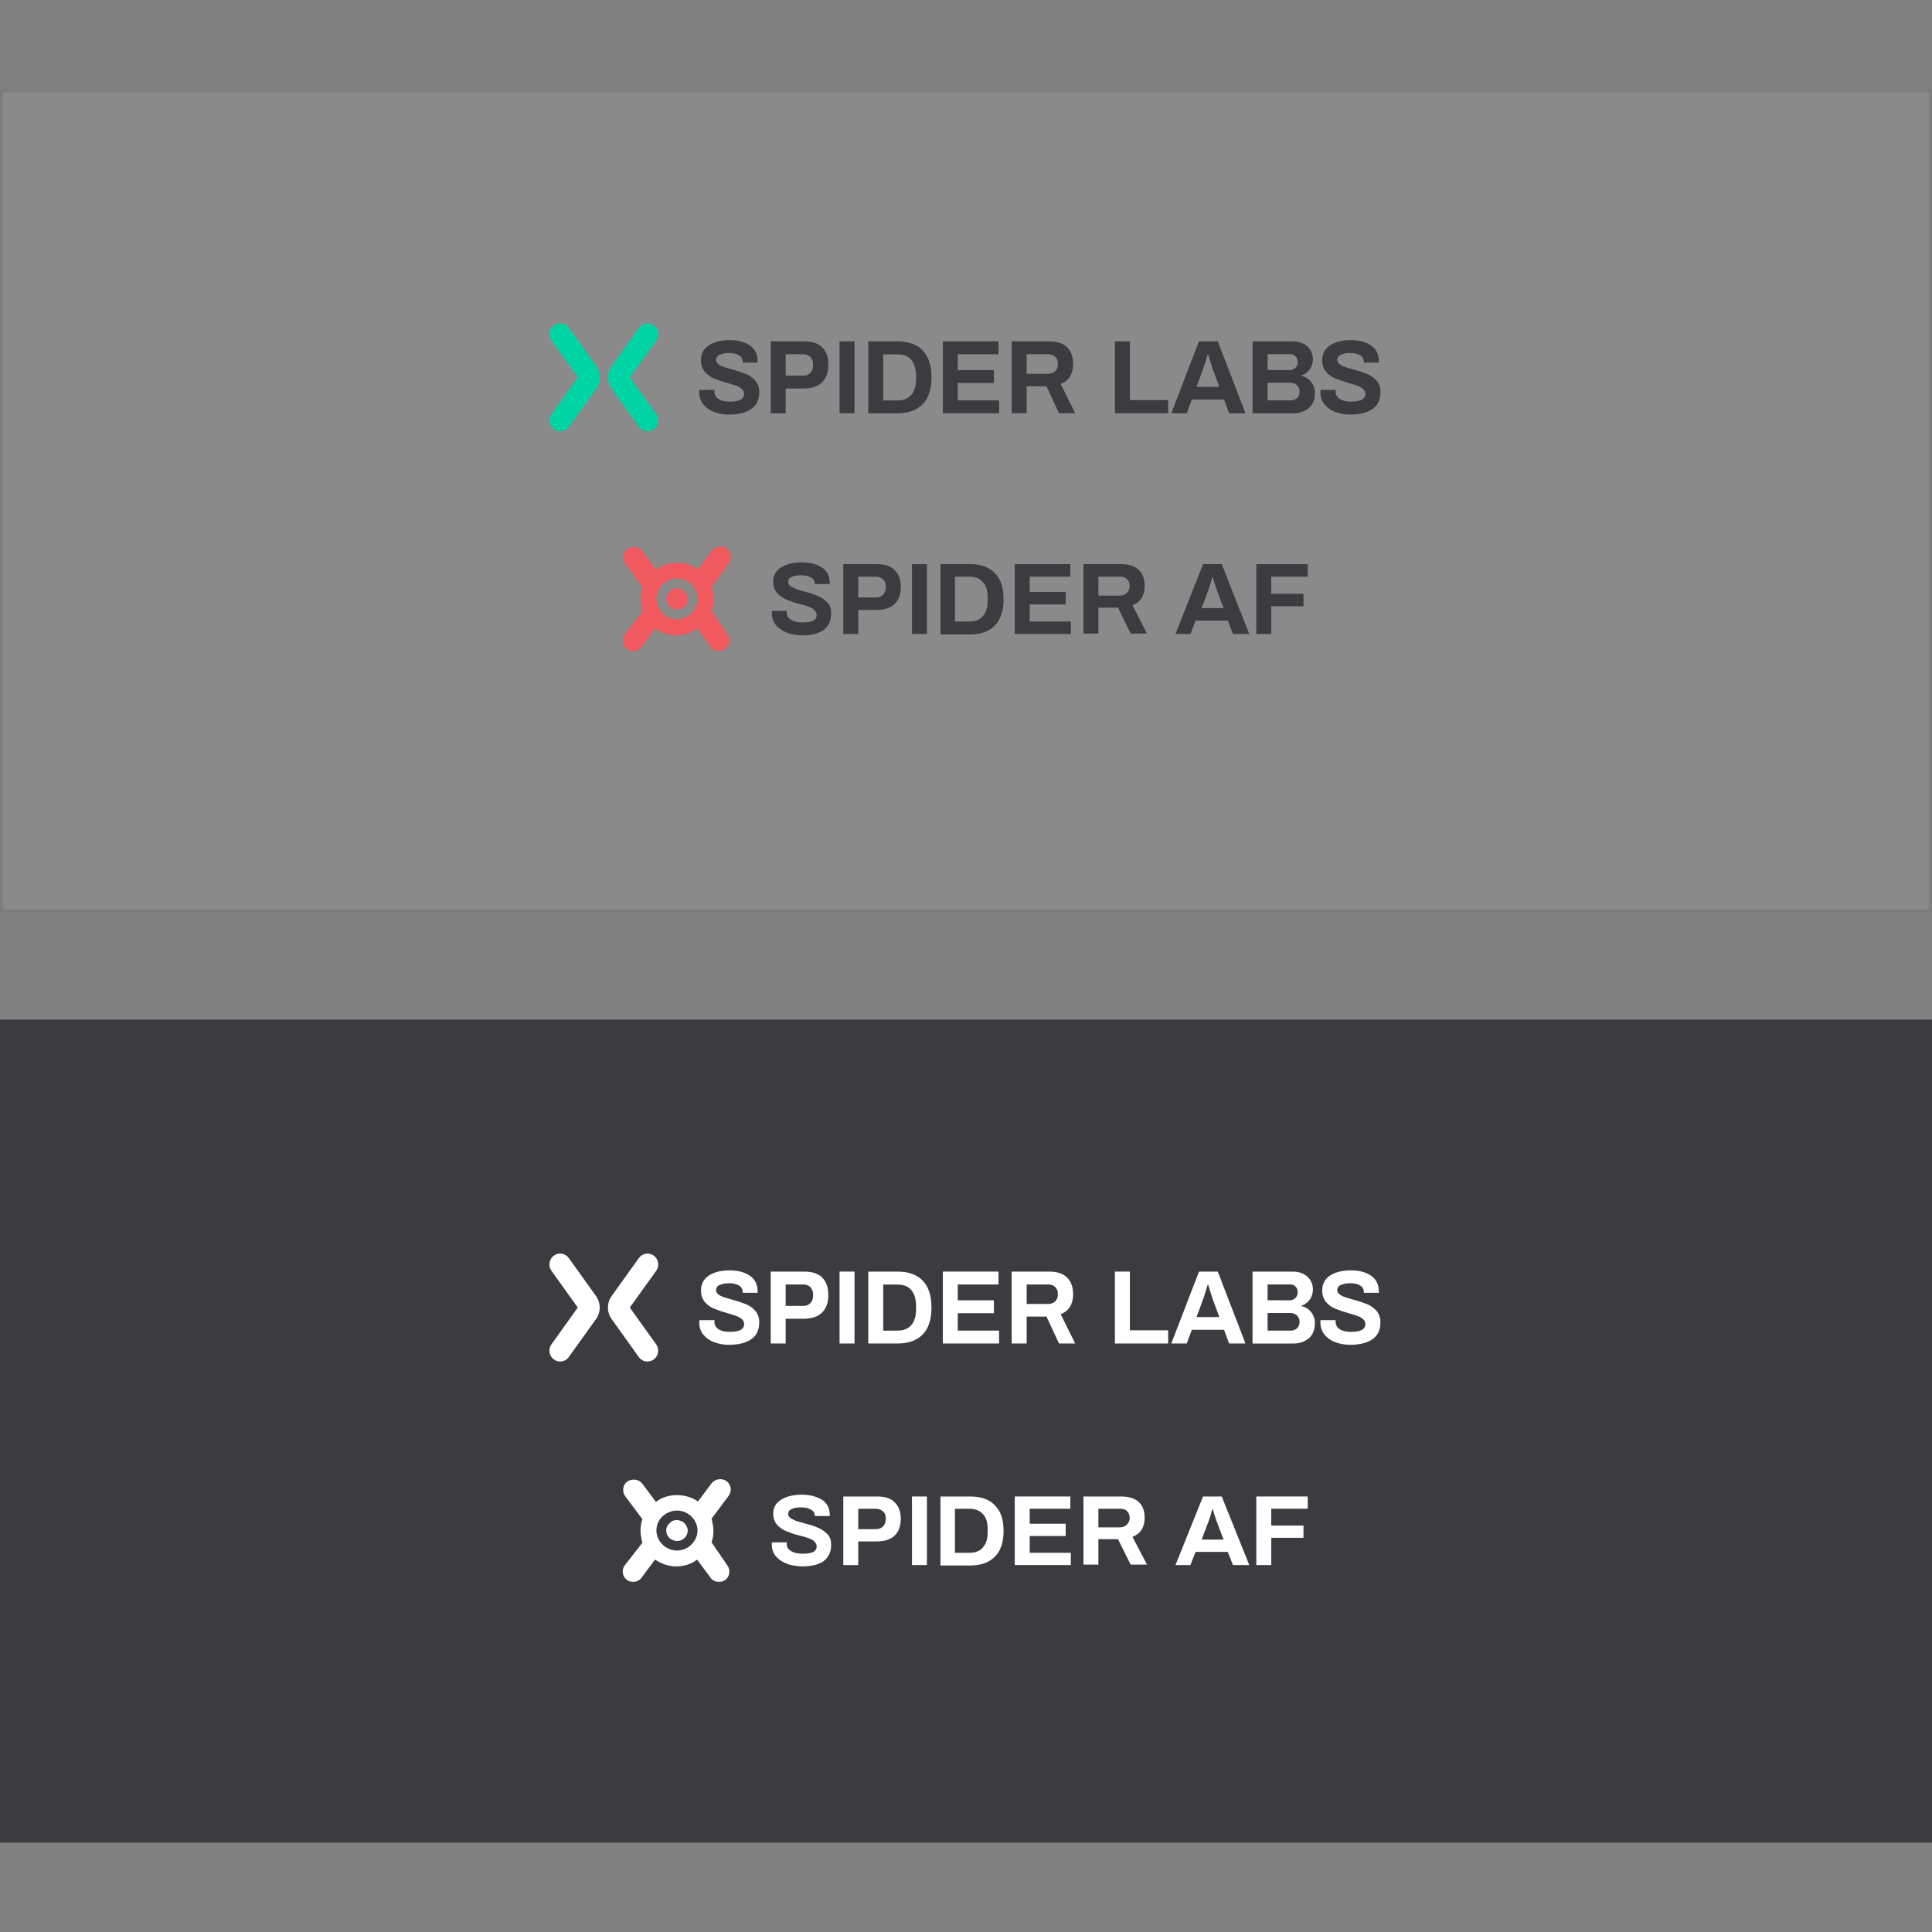 <svg width="540" height="540" viewBox="0 0 540 540" fill="none" xmlns="http://www.w3.org/2000/svg">
<rect x="0" y="0" width="540" height="540" fill="#808080" stroke="none"/>
<rect y="285" width="540" height="230" fill="#3C3B40"/>
<path d="M198.879 431.09C199.27 430.075 199.401 428.933 199.401 427.791C199.401 426.648 199.14 425.506 198.879 424.491L203.71 418.018C204.624 416.749 204.363 414.972 203.057 413.957C201.751 413.069 199.923 413.322 198.879 414.592L195.092 419.668C193.394 418.526 191.435 417.891 189.215 417.891C186.995 417.891 184.906 418.526 183.339 419.795L179.552 414.718C178.638 413.449 176.679 413.195 175.373 414.084C174.068 414.972 173.806 416.876 174.721 418.145L179.552 424.618C179.16 425.633 179.03 426.775 179.03 427.918C179.03 429.06 179.291 430.202 179.552 431.217L174.59 437.563C173.676 438.832 173.937 440.609 175.243 441.624C175.765 442.005 176.418 442.132 176.94 442.132C177.855 442.132 178.769 441.751 179.291 440.99L183.078 435.913C184.776 437.055 186.865 437.817 188.954 437.817C191.174 437.817 193.263 437.182 194.83 435.913L198.617 440.99C199.14 441.751 200.054 442.132 200.968 442.132C201.621 442.132 202.143 442.005 202.665 441.624C203.971 440.736 204.232 438.832 203.318 437.563L198.879 431.09ZM192.48 432.36C191.566 432.994 190.391 433.375 189.215 433.375C188.04 433.375 186.865 432.994 185.951 432.36C184.514 431.344 183.47 429.694 183.47 427.791C183.47 425.887 184.384 424.237 185.951 423.222C186.865 422.587 188.04 422.206 189.215 422.206C190.391 422.206 191.566 422.587 192.48 423.222C193.916 424.237 194.961 425.887 194.961 427.791C194.961 429.694 193.916 431.344 192.48 432.36Z" fill="white"/>
<path d="M192.219 427.791C192.219 428.806 191.696 429.694 190.913 430.202C190.391 430.583 189.868 430.71 189.215 430.71C188.562 430.71 188.04 430.456 187.518 430.202C186.734 429.694 186.212 428.806 186.212 427.791C186.212 426.775 186.734 426.014 187.518 425.379C188.04 424.998 188.562 424.872 189.215 424.872C189.868 424.872 190.391 425.125 190.913 425.379C191.696 426.014 192.219 426.902 192.219 427.791Z" fill="white"/>
<path d="M219.903 437.055C218.597 436.548 217.683 435.913 216.899 435.025C216.116 434.136 215.724 432.994 215.724 431.725V431.09H219.903V431.598C219.903 432.36 220.295 433.121 221.078 433.502C221.862 434.009 222.906 434.263 224.212 434.263C225.648 434.263 226.693 434.136 227.346 433.756C227.999 433.375 228.26 432.867 228.26 432.233C228.26 431.725 227.999 431.217 227.607 430.837C227.215 430.456 226.693 430.202 226.04 429.948C225.387 429.694 224.604 429.441 223.429 429.187C221.862 428.806 220.556 428.298 219.642 427.918C218.728 427.537 217.813 426.902 217.161 426.141C216.508 425.379 216.116 424.364 216.116 423.095C216.116 421.318 216.899 420.049 218.336 419.16C219.772 418.272 221.731 417.764 224.081 417.764C226.301 417.764 228.26 418.272 229.697 419.16C231.133 420.049 231.917 421.572 231.917 423.349V423.729H227.738V423.602C227.738 422.841 227.346 422.333 226.693 421.953C226.04 421.572 225.126 421.318 223.951 421.318C222.776 421.318 221.862 421.445 221.209 421.826C220.556 422.079 220.295 422.587 220.295 423.095C220.295 423.476 220.425 423.856 220.817 424.237C221.209 424.491 221.731 424.745 222.253 424.999C222.776 425.252 223.69 425.379 224.734 425.76C226.301 426.141 227.607 426.521 228.652 427.029C229.697 427.41 230.48 428.044 231.264 428.806C232.047 429.567 232.308 430.583 232.308 431.852C232.308 433.883 231.525 435.405 230.088 436.421C228.521 437.436 226.563 437.817 223.951 437.817C222.514 437.69 221.078 437.563 219.903 437.055Z" fill="white"/>
<path d="M235.703 418.272H245.105C247.325 418.272 249.023 418.78 250.067 419.922C251.243 421.064 251.765 422.587 251.765 424.491C251.765 426.522 251.243 428.044 250.067 429.187C248.892 430.329 247.194 430.837 244.844 430.837H239.882V437.436H235.703V418.272ZM244.713 427.41C245.627 427.41 246.28 427.156 246.803 426.648C247.325 426.141 247.586 425.379 247.586 424.491C247.586 423.602 247.325 422.841 246.803 422.46C246.28 421.953 245.627 421.699 244.713 421.699H239.882V427.41H244.713Z" fill="white"/>
<path d="M254.899 418.272H259.078V437.436H254.899V418.272Z" fill="white"/>
<path d="M262.865 418.272H271.092C274.095 418.272 276.445 419.034 278.012 420.683C279.71 422.333 280.494 424.618 280.494 427.918C280.494 431.09 279.71 433.502 278.012 435.152C276.315 436.802 274.095 437.563 271.092 437.563H262.865V418.272ZM270.961 434.009C272.659 434.009 273.964 433.502 274.748 432.486C275.662 431.471 276.054 430.075 276.054 428.298V427.41C276.054 425.633 275.662 424.11 274.748 423.222C273.834 422.206 272.659 421.699 270.961 421.699H266.913V434.009H270.961Z" fill="white"/>
<path d="M283.628 418.272H299.167V421.699H287.807V425.887H297.862V429.314H287.807V434.009H299.298V437.436H283.628V418.272Z" fill="white"/>
<path d="M302.824 418.272H313.27C315.49 418.272 317.188 418.78 318.233 419.795C319.408 420.81 319.93 422.333 319.93 424.237C319.93 426.902 318.755 428.679 316.535 429.567L320.583 437.309H316.013L312.487 430.202H307.002V437.309H302.824V418.272ZM312.879 426.902C313.793 426.902 314.446 426.648 314.968 426.141C315.49 425.633 315.752 424.999 315.752 424.237C315.752 423.476 315.49 422.841 314.968 422.333C314.446 421.826 313.793 421.699 312.879 421.699H307.002V426.902H312.879Z" fill="white"/>
<path d="M336.253 418.272H341.476L349.181 437.436H344.61L343.174 433.756H334.163L332.727 437.436H328.548L336.253 418.272ZM341.998 430.329L340.17 425.506C340.04 425.125 339.779 424.491 339.517 423.602C339.256 422.714 338.995 422.08 338.995 421.826H338.864C338.734 422.08 338.603 422.714 338.342 423.602C338.081 424.491 337.82 425.125 337.689 425.506L335.861 430.329H341.998Z" fill="white"/>
<path d="M351.27 418.272H365.504V421.699H355.318V426.395H364.329V429.821H355.318V437.436H351.14V418.272H351.27Z" fill="white"/>
<g clip-path="url(#clip0)">
<path d="M156.556 380.548C156.005 380.548 155.464 380.392 154.994 380.099C154.524 379.806 154.142 379.387 153.892 378.887C153.642 378.388 153.533 377.829 153.577 377.27C153.621 376.712 153.816 376.177 154.141 375.724L161.494 365.463L154.137 355.201C153.67 354.55 153.477 353.737 153.6 352.941C153.724 352.145 154.154 351.432 154.795 350.958C155.437 350.484 156.238 350.288 157.022 350.413C157.806 350.538 158.509 350.975 158.976 351.626L166.583 362.243C167.257 363.178 167.62 364.306 167.62 365.465C167.62 366.623 167.257 367.752 166.583 368.687L158.976 379.299C158.698 379.687 158.334 380.002 157.914 380.219C157.493 380.436 157.028 380.549 156.556 380.548Z" fill="white"/>
<path d="M180.969 380.548C180.496 380.55 180.029 380.437 179.608 380.219C179.187 380.001 178.822 379.684 178.545 379.296L170.958 368.687C170.285 367.752 169.921 366.624 169.921 365.465C169.921 364.307 170.285 363.178 170.958 362.243L178.566 351.626C179.033 350.975 179.736 350.539 180.519 350.413C181.303 350.288 182.104 350.484 182.746 350.958C183.388 351.432 183.817 352.146 183.941 352.941C184.064 353.737 183.871 354.55 183.404 355.201L176.027 365.463L183.384 375.725C183.708 376.177 183.904 376.712 183.947 377.271C183.991 377.829 183.882 378.389 183.632 378.888C183.382 379.387 183.001 379.806 182.531 380.1C182.061 380.393 181.52 380.548 180.969 380.548Z" fill="white"/>
<path d="M199.586 375.144C198.41 374.728 197.368 373.994 196.571 373.022C195.81 372.06 195.411 370.856 195.443 369.623L195.472 368.98H199.714L199.685 369.447C199.679 369.86 199.78 370.266 199.978 370.626C200.176 370.986 200.464 371.287 200.813 371.498C201.561 372.008 202.61 372.258 203.956 372.258C205.379 372.258 206.425 372.07 207.046 371.686C207.329 371.545 207.568 371.326 207.736 371.055C207.904 370.783 207.994 370.47 207.996 370.149C208.001 369.881 207.948 369.614 207.841 369.369C207.734 369.124 207.575 368.905 207.375 368.729C206.922 368.323 206.393 368.015 205.82 367.823C205.194 367.597 204.33 367.33 203.236 367.017C201.952 366.66 200.69 366.23 199.455 365.726C198.503 365.32 197.657 364.693 196.986 363.897C196.262 362.994 195.891 361.852 195.945 360.689C195.911 359.858 196.097 359.032 196.484 358.297C196.87 357.563 197.443 356.947 198.142 356.513C199.602 355.555 201.543 355.076 203.968 355.076C206.259 355.076 208.129 355.569 209.58 356.555C211.031 357.54 211.758 359.02 211.761 360.994V361.345H207.577V361.082C207.581 360.725 207.491 360.374 207.316 360.065C207.14 359.755 206.887 359.499 206.581 359.324C205.759 358.854 204.823 358.631 203.882 358.68C202.928 358.632 201.976 358.801 201.096 359.177C200.819 359.285 200.58 359.473 200.408 359.718C200.236 359.964 200.139 360.255 200.13 360.556C200.132 360.781 200.185 361.003 200.286 361.203C200.386 361.404 200.531 361.578 200.71 361.713C201.14 362.06 201.627 362.327 202.15 362.502C202.73 362.707 203.544 362.957 204.618 363.25C205.936 363.595 207.231 364.02 208.498 364.523C209.495 364.936 210.388 365.571 211.111 366.382C211.866 367.277 212.257 368.429 212.205 369.606C212.205 371.753 211.451 373.334 209.942 374.351C208.434 375.367 206.37 375.875 203.75 375.875C202.33 375.888 200.92 375.641 199.586 375.144Z" fill="white"/>
<path d="M373.213 375.144C372.037 374.728 370.995 373.994 370.198 373.022C369.437 372.06 369.038 370.856 369.07 369.623L369.099 368.98H373.341L373.312 369.447C373.306 369.86 373.407 370.266 373.605 370.626C373.803 370.986 374.091 371.287 374.439 371.498C375.188 372.008 376.237 372.258 377.583 372.258C379.006 372.258 380.051 372.07 380.673 371.686C380.956 371.545 381.195 371.326 381.363 371.055C381.531 370.783 381.621 370.47 381.623 370.149C381.628 369.881 381.575 369.614 381.468 369.369C381.361 369.124 381.202 368.905 381.002 368.729C380.549 368.323 380.02 368.015 379.447 367.823C378.821 367.597 377.957 367.33 376.863 367.017C375.579 366.66 374.317 366.23 373.082 365.726C372.13 365.32 371.284 364.693 370.613 363.897C369.889 362.994 369.518 361.852 369.572 360.689C369.538 359.858 369.724 359.032 370.11 358.297C370.497 357.563 371.069 356.947 371.769 356.513C373.231 355.555 375.173 355.076 377.595 355.076C379.885 355.076 381.756 355.569 383.207 356.555C384.658 357.54 385.385 359.02 385.388 360.994V361.345H381.203V361.082C381.208 360.725 381.118 360.374 380.943 360.065C380.767 359.755 380.514 359.499 380.208 359.324C379.386 358.854 378.45 358.631 377.509 358.68C376.555 358.632 375.603 358.801 374.723 359.177C374.446 359.285 374.207 359.473 374.035 359.718C373.863 359.964 373.766 360.255 373.756 360.556C373.759 360.781 373.812 361.003 373.913 361.203C374.013 361.404 374.158 361.578 374.337 361.713C374.767 362.06 375.254 362.327 375.777 362.502C376.357 362.707 377.171 362.957 378.245 363.25C379.562 363.595 380.858 364.02 382.125 364.523C383.122 364.936 384.015 365.571 384.738 366.382C385.492 367.277 385.884 368.429 385.832 369.606C385.832 371.753 385.078 373.334 383.569 374.351C382.061 375.367 380.003 375.875 377.398 375.875C375.971 375.891 374.553 375.643 373.213 375.144Z" fill="white"/>
<path d="M215.414 355.414H224.857C227.07 355.414 228.735 355.987 229.851 357.131C230.968 358.275 231.525 359.89 231.522 361.976C231.522 364.069 230.94 365.696 229.777 366.854C228.614 368.012 226.878 368.593 224.569 368.595H219.598V375.512H215.414V355.414ZM224.466 364.995C224.848 365.021 225.231 364.964 225.589 364.827C225.948 364.69 226.273 364.477 226.544 364.202C227.057 363.582 227.315 362.784 227.264 361.976C227.313 361.181 227.054 360.399 226.544 359.796C226.27 359.525 225.944 359.317 225.586 359.183C225.228 359.049 224.846 358.993 224.466 359.019H219.598V364.995H224.466Z" fill="white"/>
<path d="M234.661 355.414H238.845V375.512H234.661V355.414Z" fill="white"/>
<path d="M242.685 355.414H250.88C253.898 355.414 256.229 356.25 257.875 357.92C259.521 359.591 260.344 362.105 260.344 365.463C260.344 368.821 259.521 371.335 257.875 373.006C256.229 374.676 253.898 375.512 250.88 375.512H242.685V355.414ZM250.88 371.907C252.573 371.907 253.857 371.385 254.732 370.341C255.606 369.297 256.044 367.817 256.044 365.902V365.045C256.044 363.133 255.606 361.653 254.732 360.606C253.857 359.559 252.573 359.037 250.88 359.04H246.869V371.928L250.88 371.907Z" fill="white"/>
<path d="M263.532 355.414H279.085V359.019H267.7V363.442H277.801V367.046H267.7V371.907H279.245V375.512H263.532V355.414Z" fill="white"/>
<path d="M282.767 355.414H293.271C295.482 355.414 297.146 355.971 298.262 357.085C299.378 358.199 299.936 359.738 299.936 361.704C299.936 364.519 298.782 366.394 296.472 367.33L300.512 375.503H295.987L292.494 367.986H286.951V375.503H282.767V355.414ZM292.893 364.469C293.266 364.492 293.641 364.439 293.994 364.312C294.348 364.186 294.672 363.989 294.95 363.734C295.199 363.464 295.392 363.146 295.516 362.799C295.641 362.451 295.694 362.082 295.674 361.713C295.696 361.348 295.643 360.982 295.518 360.639C295.393 360.296 295.2 359.983 294.95 359.72C294.38 359.223 293.642 358.971 292.893 359.019H286.951V364.469H292.893Z" fill="white"/>
<path d="M311.621 355.414H315.805V371.82H326.503V375.512H311.621V355.414Z" fill="white"/>
<path d="M335.123 355.414H340.377L348.112 375.512H343.537L342.117 371.673H333.119L331.708 375.512H327.379L335.123 355.414ZM340.809 368.128L338.933 363.032C338.779 362.623 338.558 361.939 338.27 360.982L337.694 359.077H337.55C337.451 359.392 337.258 360.027 336.97 360.982C336.682 361.937 336.461 362.62 336.308 363.032L334.431 368.128H340.809Z" fill="white"/>
<path d="M350.086 355.414H361.43C362.407 355.402 363.374 355.618 364.256 356.045C365.067 356.434 365.756 357.042 366.248 357.803C366.751 358.634 367.002 359.597 366.969 360.572C366.936 361.546 366.621 362.489 366.063 363.283C365.476 364.07 364.664 364.654 363.738 364.954V365.07C364.819 365.266 365.791 365.861 366.466 366.741C367.168 367.634 367.541 368.748 367.519 369.89C367.519 371.708 366.946 373.1 365.799 374.067C364.561 375.065 363.01 375.579 361.43 375.516H350.086V355.414ZM360.245 363.442C360.896 363.483 361.537 363.268 362.035 362.84C362.249 362.646 362.419 362.406 362.532 362.137C362.645 361.869 362.698 361.578 362.689 361.287C362.724 360.981 362.69 360.671 362.591 360.379C362.493 360.088 362.331 359.823 362.117 359.604C361.904 359.385 361.645 359.217 361.36 359.113C361.074 359.008 360.769 358.971 360.467 359.002H354.3V363.425L360.245 363.442ZM360.739 371.907C361.393 371.935 362.033 371.705 362.524 371.264C362.764 371.025 362.951 370.737 363.071 370.418C363.191 370.1 363.241 369.759 363.22 369.418C363.232 369.092 363.177 368.767 363.057 368.464C362.937 368.161 362.756 367.887 362.524 367.66C361.963 367.177 361.238 366.935 360.504 366.987H354.3V371.907H360.739Z" fill="white"/>
</g>
<rect opacity="0.08" x="0.5" y="25.5" width="539" height="229" fill="white" stroke="#3C3B40"/>
<path d="M198.879 170.743C199.27 169.708 199.401 168.545 199.401 167.382C199.401 166.218 199.14 165.055 198.879 164.021L203.71 157.428C204.624 156.136 204.363 154.326 203.057 153.292C201.751 152.387 199.923 152.646 198.879 153.938L195.092 159.109C193.394 157.945 191.435 157.299 189.215 157.299C186.995 157.299 184.906 157.945 183.339 159.238L179.552 154.067C178.638 152.775 176.679 152.516 175.373 153.421C174.068 154.326 173.806 156.265 174.721 157.558L179.552 164.15C179.16 165.184 179.03 166.348 179.03 167.511C179.03 168.674 179.291 169.838 179.552 170.872L174.59 177.335C173.676 178.628 173.937 180.437 175.243 181.472C175.765 181.859 176.418 181.989 176.94 181.989C177.855 181.989 178.769 181.601 179.291 180.825L183.078 175.655C184.776 176.818 186.865 177.594 188.954 177.594C191.174 177.594 193.263 176.947 194.83 175.655L198.617 180.825C199.14 181.601 200.054 181.989 200.968 181.989C201.621 181.989 202.143 181.859 202.665 181.472C203.971 180.567 204.232 178.628 203.318 177.335L198.879 170.743ZM192.48 172.035C191.566 172.682 190.391 173.069 189.215 173.069C188.04 173.069 186.865 172.682 185.951 172.035C184.514 171.001 183.47 169.321 183.47 167.382C183.47 165.443 184.384 163.762 185.951 162.728C186.865 162.082 188.04 161.694 189.215 161.694C190.391 161.694 191.566 162.082 192.48 162.728C193.916 163.762 194.961 165.443 194.961 167.382C194.961 169.321 193.916 171.001 192.48 172.035Z" fill="#F0595D"/>
<path d="M192.219 167.382C192.219 168.416 191.696 169.321 190.913 169.838C190.391 170.225 189.868 170.355 189.215 170.355C188.562 170.355 188.04 170.096 187.518 169.838C186.734 169.321 186.212 168.416 186.212 167.382C186.212 166.348 186.734 165.572 187.518 164.926C188.04 164.538 188.562 164.409 189.215 164.409C189.868 164.409 190.391 164.667 190.913 164.926C191.696 165.572 192.219 166.477 192.219 167.382Z" fill="#F0595D"/>
<path d="M219.903 176.818C218.597 176.301 217.683 175.655 216.899 174.75C216.116 173.845 215.724 172.682 215.724 171.389V170.743H219.903V171.26C219.903 172.035 220.295 172.811 221.078 173.199C221.862 173.716 222.906 173.974 224.212 173.974C225.648 173.974 226.693 173.845 227.346 173.457C227.999 173.069 228.26 172.552 228.26 171.906C228.26 171.389 227.999 170.872 227.607 170.484C227.215 170.096 226.693 169.838 226.04 169.579C225.387 169.321 224.604 169.062 223.429 168.804C221.862 168.416 220.556 167.899 219.642 167.511C218.728 167.123 217.813 166.477 217.161 165.701C216.508 164.926 216.116 163.892 216.116 162.599C216.116 160.789 216.899 159.497 218.336 158.592C219.772 157.687 221.731 157.17 224.081 157.17C226.301 157.17 228.26 157.687 229.697 158.592C231.133 159.497 231.917 161.048 231.917 162.857V163.245H227.738V163.116C227.738 162.34 227.346 161.823 226.693 161.436C226.04 161.048 225.126 160.789 223.951 160.789C222.776 160.789 221.862 160.918 221.209 161.306C220.556 161.565 220.295 162.082 220.295 162.599C220.295 162.987 220.425 163.374 220.817 163.762C221.209 164.021 221.731 164.279 222.253 164.538C222.776 164.796 223.69 164.926 224.734 165.313C226.301 165.701 227.607 166.089 228.652 166.606C229.697 166.994 230.48 167.64 231.264 168.416C232.047 169.191 232.308 170.226 232.308 171.518C232.308 173.586 231.525 175.138 230.088 176.172C228.521 177.206 226.563 177.594 223.951 177.594C222.514 177.464 221.078 177.335 219.903 176.818Z" fill="#3C3B40"/>
<path d="M235.703 157.687H245.105C247.325 157.687 249.023 158.204 250.067 159.367C251.243 160.531 251.765 162.082 251.765 164.021C251.765 166.089 251.243 167.64 250.067 168.804C248.892 169.967 247.194 170.484 244.844 170.484H239.882V177.206H235.703V157.687ZM244.713 166.994C245.627 166.994 246.28 166.735 246.803 166.218C247.325 165.701 247.586 164.926 247.586 164.021C247.586 163.116 247.325 162.34 246.803 161.953C246.28 161.436 245.627 161.177 244.713 161.177H239.882V166.994H244.713Z" fill="#3C3B40"/>
<path d="M254.899 157.687H259.078V177.206H254.899V157.687Z" fill="#3C3B40"/>
<path d="M262.865 157.687H271.092C274.095 157.687 276.445 158.462 278.012 160.143C279.71 161.823 280.494 164.15 280.494 167.511C280.494 170.743 279.71 173.199 278.012 174.879C276.315 176.56 274.095 177.335 271.092 177.335H262.865V157.687ZM270.961 173.716C272.659 173.716 273.964 173.199 274.748 172.165C275.662 171.13 276.054 169.708 276.054 167.899V166.994C276.054 165.184 275.662 163.633 274.748 162.728C273.834 161.694 272.659 161.177 270.961 161.177H266.913V173.716H270.961Z" fill="#3C3B40"/>
<path d="M283.627 157.687H299.167V161.177H287.806V165.443H297.861V168.933H287.806V173.716H299.298V177.206H283.627V157.687Z" fill="#3C3B40"/>
<path d="M302.824 157.687H313.27C315.49 157.687 317.188 158.204 318.233 159.238C319.408 160.272 319.93 161.823 319.93 163.762C319.93 166.477 318.755 168.287 316.535 169.191L320.583 177.077H316.013L312.487 169.838H307.002V177.077H302.824V157.687ZM312.879 166.477C313.793 166.477 314.446 166.218 314.968 165.701C315.49 165.184 315.752 164.538 315.752 163.762C315.752 162.987 315.49 162.34 314.968 161.823C314.446 161.306 313.793 161.177 312.879 161.177H307.002V166.477H312.879Z" fill="#3C3B40"/>
<path d="M336.253 157.687H341.476L349.181 177.206H344.61L343.174 173.457H334.163L332.727 177.206H328.548L336.253 157.687ZM341.998 169.967L340.17 165.055C340.04 164.667 339.779 164.021 339.517 163.116C339.256 162.211 338.995 161.565 338.995 161.306H338.864C338.734 161.565 338.603 162.211 338.342 163.116C338.081 164.021 337.82 164.667 337.689 165.055L335.861 169.967H341.998Z" fill="#3C3B40"/>
<path d="M351.27 157.687H365.504V161.177H355.318V165.96H364.329V169.45H355.318V177.206H351.14V157.687H351.27Z" fill="#3C3B40"/>
<g clip-path="url(#clip1)">
<path d="M156.557 120.548C156.005 120.548 155.464 120.392 154.994 120.099C154.524 119.806 154.143 119.387 153.893 118.888C153.643 118.388 153.534 117.829 153.578 117.27C153.622 116.712 153.817 116.177 154.142 115.724L161.494 105.463L154.137 95.201C153.67 94.55 153.477 93.737 153.601 92.941C153.724 92.145 154.154 91.432 154.796 90.958C155.437 90.484 156.238 90.288 157.022 90.413C157.806 90.538 158.509 90.975 158.976 91.626L166.584 102.243C167.257 103.178 167.62 104.306 167.62 105.465C167.62 106.623 167.257 107.752 166.584 108.687L158.976 119.299C158.699 119.687 158.335 120.002 157.914 120.219C157.494 120.436 157.029 120.549 156.557 120.548Z" fill="#00D4A4"/>
<path d="M180.969 120.548C180.496 120.55 180.029 120.437 179.608 120.219C179.187 120.001 178.822 119.684 178.545 119.296L170.958 108.687C170.285 107.752 169.921 106.624 169.921 105.465C169.921 104.307 170.285 103.178 170.958 102.243L178.566 91.626C179.033 90.975 179.736 90.539 180.519 90.413C181.303 90.288 182.104 90.484 182.746 90.958C183.388 91.432 183.817 92.146 183.941 92.941C184.064 93.737 183.871 94.55 183.404 95.201L176.027 105.463L183.384 115.725C183.708 116.177 183.904 116.712 183.947 117.271C183.991 117.829 183.882 118.389 183.632 118.888C183.382 119.387 183.001 119.806 182.531 120.1C182.061 120.393 181.52 120.548 180.969 120.548Z" fill="#00D4A4"/>
<path d="M199.586 115.144C198.41 114.728 197.367 113.994 196.57 113.022C195.81 112.06 195.41 110.856 195.443 109.623L195.472 108.98H199.713L199.685 109.447C199.679 109.86 199.78 110.266 199.978 110.626C200.175 110.986 200.463 111.287 200.812 111.498C201.561 112.008 202.61 112.258 203.955 112.258C205.379 112.258 206.424 112.07 207.045 111.686C207.329 111.545 207.568 111.326 207.736 111.055C207.904 110.783 207.994 110.47 207.996 110.149C208.001 109.881 207.948 109.614 207.841 109.369C207.733 109.124 207.574 108.905 207.374 108.729C206.922 108.323 206.393 108.015 205.819 107.823C205.194 107.597 204.33 107.33 203.235 107.017C201.952 106.66 200.689 106.23 199.454 105.726C198.502 105.32 197.657 104.693 196.986 103.897C196.261 102.994 195.891 101.852 195.945 100.689C195.911 99.858 196.097 99.032 196.483 98.297C196.869 97.563 197.442 96.947 198.142 96.513C199.601 95.555 201.543 95.076 203.968 95.076C206.258 95.076 208.129 95.569 209.58 96.555C211.031 97.54 211.758 99.02 211.76 100.994V101.345H207.576V101.082C207.58 100.725 207.49 100.374 207.315 100.065C207.14 99.755 206.886 99.499 206.58 99.324C205.759 98.854 204.823 98.631 203.881 98.68C202.928 98.632 201.976 98.802 201.096 99.177C200.819 99.285 200.579 99.473 200.407 99.718C200.235 99.964 200.139 100.255 200.129 100.556C200.131 100.781 200.185 101.003 200.285 101.203C200.386 101.404 200.531 101.578 200.709 101.713C201.139 102.06 201.627 102.327 202.149 102.502C202.729 102.707 203.544 102.957 204.618 103.25C205.935 103.595 207.231 104.02 208.498 104.523C209.495 104.936 210.388 105.571 211.11 106.382C211.865 107.277 212.256 108.429 212.205 109.606C212.205 111.753 211.45 113.334 209.942 114.351C208.433 115.367 206.369 115.875 203.75 115.875C202.33 115.888 200.919 115.641 199.586 115.144Z" fill="#3C3B40"/>
<path d="M373.213 115.144C372.037 114.728 370.995 113.994 370.198 113.022C369.437 112.06 369.038 110.856 369.07 109.623L369.099 108.98H373.341L373.312 109.447C373.306 109.86 373.407 110.266 373.605 110.626C373.803 110.986 374.091 111.287 374.439 111.498C375.188 112.008 376.237 112.258 377.583 112.258C379.006 112.258 380.051 112.07 380.673 111.686C380.956 111.545 381.195 111.326 381.363 111.055C381.531 110.783 381.621 110.47 381.623 110.149C381.628 109.881 381.575 109.614 381.468 109.369C381.361 109.124 381.202 108.905 381.002 108.729C380.549 108.323 380.02 108.015 379.447 107.823C378.821 107.597 377.957 107.33 376.863 107.017C375.579 106.66 374.317 106.23 373.082 105.726C372.13 105.32 371.284 104.693 370.613 103.897C369.889 102.994 369.518 101.852 369.572 100.689C369.538 99.858 369.724 99.032 370.11 98.297C370.497 97.563 371.069 96.947 371.769 96.513C373.231 95.555 375.173 95.076 377.595 95.076C379.885 95.076 381.756 95.569 383.207 96.555C384.658 97.54 385.385 99.02 385.388 100.994V101.345H381.203V101.082C381.208 100.725 381.118 100.374 380.943 100.065C380.767 99.755 380.514 99.499 380.208 99.324C379.386 98.854 378.45 98.631 377.509 98.68C376.555 98.632 375.603 98.802 374.723 99.177C374.446 99.285 374.207 99.473 374.035 99.718C373.863 99.964 373.766 100.255 373.756 100.556C373.759 100.781 373.812 101.003 373.913 101.203C374.013 101.404 374.158 101.578 374.337 101.713C374.767 102.06 375.254 102.327 375.777 102.502C376.357 102.707 377.171 102.957 378.245 103.25C379.562 103.595 380.858 104.02 382.125 104.523C383.122 104.936 384.015 105.571 384.738 106.382C385.492 107.277 385.884 108.429 385.832 109.606C385.832 111.753 385.078 113.334 383.569 114.351C382.061 115.367 380.003 115.875 377.398 115.875C375.971 115.891 374.553 115.643 373.213 115.144Z" fill="#3C3B40"/>
<path d="M215.414 95.414H224.857C227.07 95.414 228.735 95.987 229.851 97.131C230.968 98.275 231.525 99.89 231.522 101.976C231.522 104.069 230.94 105.696 229.777 106.854C228.614 108.012 226.878 108.593 224.569 108.595H219.598V115.512H215.414V95.414ZM224.466 104.995C224.848 105.021 225.231 104.964 225.589 104.827C225.948 104.69 226.273 104.477 226.544 104.202C227.057 103.582 227.315 102.784 227.264 101.976C227.313 101.181 227.054 100.399 226.544 99.796C226.27 99.525 225.944 99.317 225.586 99.183C225.228 99.049 224.846 98.993 224.466 99.019H219.598V104.995H224.466Z" fill="#3C3B40"/>
<path d="M234.661 95.414H238.845V115.512H234.661V95.414Z" fill="#3C3B40"/>
<path d="M242.685 95.414H250.88C253.898 95.414 256.229 96.25 257.875 97.92C259.521 99.591 260.344 102.105 260.344 105.463C260.344 108.821 259.521 111.335 257.875 113.006C256.229 114.676 253.898 115.512 250.88 115.512H242.685V95.414ZM250.88 111.907C252.573 111.907 253.857 111.385 254.732 110.341C255.606 109.297 256.044 107.817 256.044 105.902V105.045C256.044 103.133 255.606 101.653 254.732 100.606C253.857 99.559 252.573 99.037 250.88 99.04H246.869V111.928L250.88 111.907Z" fill="#3C3B40"/>
<path d="M263.532 95.414H279.085V99.019H267.7V103.442H277.801V107.046H267.7V111.907H279.245V115.512H263.532V95.414Z" fill="#3C3B40"/>
<path d="M282.767 95.414H293.271C295.482 95.414 297.145 95.971 298.262 97.085C299.378 98.199 299.936 99.739 299.936 101.704C299.936 104.519 298.782 106.394 296.472 107.33L300.512 115.503H295.987L292.494 107.986H286.951V115.503H282.767V95.414ZM292.893 104.469C293.266 104.492 293.641 104.439 293.994 104.312C294.348 104.186 294.672 103.989 294.95 103.734C295.199 103.464 295.392 103.146 295.516 102.799C295.641 102.451 295.694 102.082 295.674 101.713C295.696 101.348 295.643 100.982 295.518 100.639C295.393 100.296 295.2 99.983 294.95 99.72C294.38 99.223 293.642 98.971 292.893 99.019H286.951V104.469H292.893Z" fill="#3C3B40"/>
<path d="M311.621 95.414H315.805V111.82H326.503V115.512H311.621V95.414Z" fill="#3C3B40"/>
<path d="M335.123 95.414H340.377L348.112 115.512H343.537L342.117 111.673H333.119L331.708 115.512H327.379L335.123 95.414ZM340.809 108.128L338.933 103.032C338.779 102.623 338.558 101.939 338.27 100.982L337.694 99.077H337.55C337.451 99.392 337.258 100.027 336.97 100.982C336.682 101.937 336.461 102.62 336.308 103.032L334.431 108.128H340.809Z" fill="#3C3B40"/>
<path d="M350.086 95.415H361.43C362.407 95.403 363.374 95.618 364.256 96.045C365.067 96.434 365.756 97.043 366.248 97.803C366.751 98.634 367.002 99.597 366.969 100.572C366.936 101.546 366.621 102.489 366.063 103.283C365.476 104.07 364.664 104.654 363.738 104.954V105.07C364.819 105.266 365.791 105.861 366.466 106.741C367.168 107.634 367.541 108.748 367.519 109.89C367.519 111.708 366.946 113.1 365.799 114.067C364.561 115.065 363.01 115.579 361.43 115.516H350.086V95.415ZM360.245 103.442C360.896 103.483 361.537 103.268 362.035 102.84C362.249 102.646 362.419 102.406 362.532 102.137C362.645 101.869 362.698 101.578 362.689 101.287C362.724 100.981 362.69 100.671 362.591 100.379C362.493 100.088 362.331 99.823 362.117 99.604C361.904 99.385 361.645 99.217 361.36 99.113C361.074 99.008 360.769 98.971 360.467 99.002H354.3V103.425L360.245 103.442ZM360.739 111.907C361.393 111.935 362.033 111.705 362.524 111.264C362.764 111.025 362.951 110.737 363.071 110.418C363.191 110.1 363.241 109.759 363.22 109.418C363.232 109.092 363.177 108.767 363.057 108.464C362.937 108.161 362.756 107.887 362.524 107.66C361.963 107.177 361.238 106.935 360.504 106.987H354.3V111.907H360.739Z" fill="#3C3B40"/>
</g>
<defs>
<clipPath id="clip0">
<rect x="153.571" y="350.378" width="232.429" height="30.175" fill="white"/>
</clipPath>
<clipPath id="clip1">
<rect x="153.571" y="90.378" width="232.429" height="30.175" fill="white"/>
</clipPath>
</defs>
</svg>
